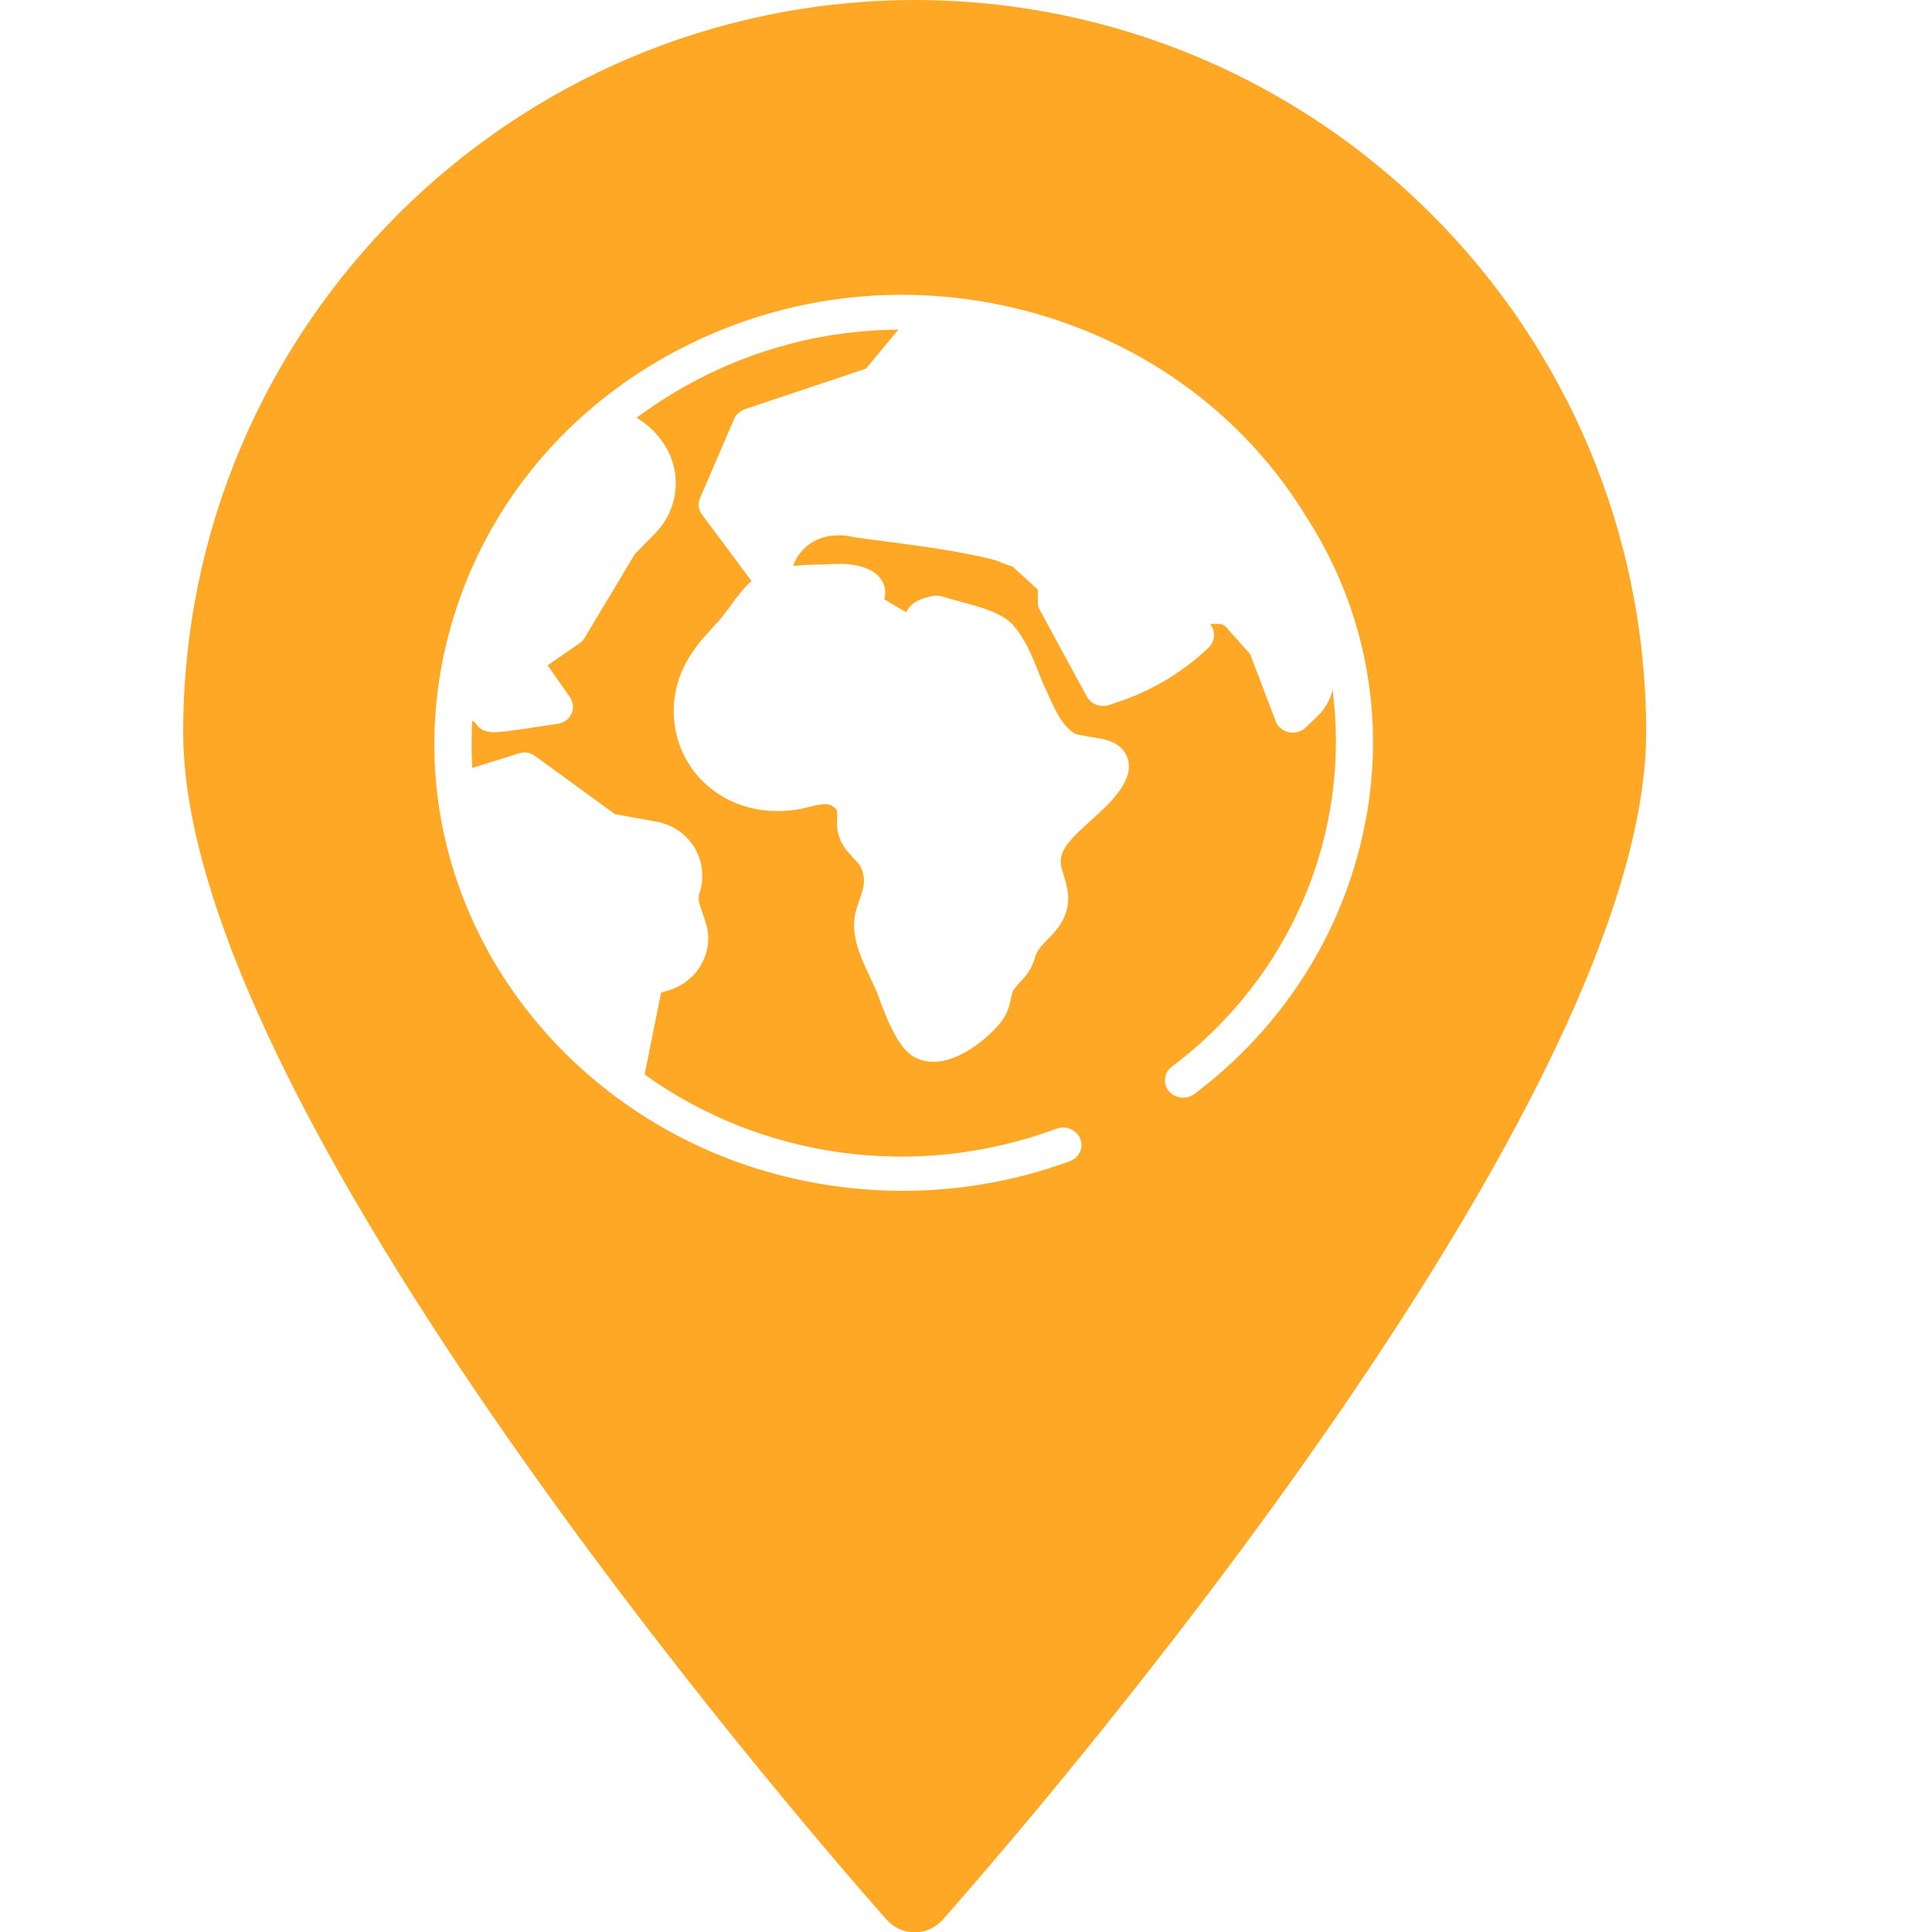 <?xml version="1.0" encoding="utf-8"?>
<!-- Generator: Adobe Illustrator 23.0.2, SVG Export Plug-In . SVG Version: 6.00 Build 0)  -->
<svg version="1.1" id="Capa_1" xmlns="http://www.w3.org/2000/svg" xmlns:xlink="http://www.w3.org/1999/xlink" x="0px" y="0px"
	 viewBox="0 0 410.3 410.3" style="enable-background:new 0 0 410.3 410.3;" xml:space="preserve">
<style type="text/css">
	.st0{fill:#FFA826;}
</style>
<path class="st0" d="M194.3,0C108.5,0.1,38.9,69.7,38.9,155.5c0,83.5,143.4,245.4,149.4,252.2c3,3.3,8,3.6,11.3,0.6
	c0.2-0.2,0.4-0.4,0.6-0.6c6.1-6.9,149.4-168.6,149.4-252.2C349.6,69.7,280.1,0.1,194.3,0z M289.7,175.9c-4.6,22.4-17.4,42.4-36,56.4
	c-1.7,1.3-4.1,1-5.5-0.6c-1.3-1.6-1-4,0.7-5.2c25.8-19.4,38-50.2,34.1-80c-0.5,2.1-1.6,4.1-3.2,5.6l-2.5,2.4
	c-0.7,0.7-1.7,1.1-2.8,1.1c-0.3,0-0.6,0-0.8-0.1c-1.3-0.3-2.4-1.2-2.8-2.4l-5.3-13.9c-0.1-0.2-0.2-0.4-0.4-0.6l-4.8-5.4
	c-0.4-0.4-0.9-0.7-1.5-0.7h-1.9l0.2,0.3c1,1.5,0.8,3.4-0.5,4.7c-5.1,4.9-11.4,8.8-18.2,11.2l-2.9,1c-1.8,0.6-3.9-0.1-4.8-1.8
	l-10-18.4c-0.3-0.5-0.4-1.1-0.4-1.7v-2.6l-5.4-4.9l-2.1-0.7c-1.8-0.9-2.8-0.9-4.7-1.4c-8.7-1.9-18.1-2.9-26.8-4.1
	c-1.2-0.2-1.7-0.5-3.6-0.4c-4.2,0-7.9,2.5-9.3,6.3l-0.1,0.2c1.9-0.2,3.7-0.3,5.4-0.3c1.1,0,2.1-0.1,2.9-0.1
	c1.4-0.1,8.6-0.5,10.8,3.9c0.4,0.8,0.7,2,0.3,3.6c0,0,0,0,0.1,0c1.2,0.8,3.2,2,4.6,2.7c0.4-1,1.1-1.6,1.4-1.8
	c0.9-0.7,2.1-1.2,4.1-1.6c0.7-0.2,1.5-0.1,2.2,0.1c0.9,0.3,2.1,0.6,3.5,1c4.1,1.1,8.7,2.3,11.1,4.7c2.7,2.8,4.3,6.7,5.7,10.2
	c0.5,1.3,1,2.6,1.5,3.6c0.3,0.6,0.6,1.2,0.8,1.8c1.4,3,2.9,6.2,5.3,7.7c0.5,0.3,2.3,0.6,3.4,0.8c2.9,0.4,6.4,0.9,7.8,4.1
	c1.4,3.2-0.9,6.4-1.6,7.4c-1.7,2.4-4,4.4-6.2,6.4c-5,4.5-7.1,6.8-5.9,10.5c1.4,4.4,2.7,8.5-2.4,13.9c-0.3,0.3-0.6,0.6-0.9,0.9
	c-1.5,1.6-2,2-2.6,4c-0.8,2.5-2.1,3.9-3.2,5c-0.5,0.6-0.9,1-1.3,1.6c-0.2,0.4-0.3,0.9-0.5,1.7c-0.3,1.4-0.7,3.4-2.4,5.4
	c-2.7,3.2-8.5,8.1-14.1,8.1c-1.1,0-2.3-0.2-3.4-0.7c-2.1-0.9-4.7-3.2-8.2-13.1c-0.4-1.2-1.1-2.6-1.8-4.1c-2.1-4.5-4.6-9.7-2.8-14.9
	c0.1-0.3,0.2-0.6,0.3-0.9c1.2-3.4,1.7-4.9,0.5-7.7c-0.2-0.4-0.8-1.1-1.4-1.7c-1.2-1.3-2.7-2.8-3.3-5.1c-0.4-1.4-0.4-2.7-0.3-3.7
	c0-1.6,0-1.7-0.6-2.1c-1.1-1-2.1-0.9-5.5-0.1c-1.2,0.3-2.4,0.6-3.8,0.7c-8.2,0.9-15.9-2.2-20.6-8.4c-4.8-6.4-5.6-15-1.9-22.4
	c1.7-3.4,4-5.9,6.2-8.3c0.4-0.5,0.9-0.9,1.3-1.4c0.5-0.6,1.2-1.5,2-2.6c1.7-2.4,3.2-4.3,4.7-5.6l-10.5-14.1c-0.8-1-0.9-2.4-0.4-3.6
	l7.2-16.7c0.4-1,1.3-1.7,2.3-2.1l25.7-8.6l6.9-8.3c-15.2,0.1-30.6,3.9-44.7,11.7c-3.8,2.1-7.5,4.5-10.9,7c3.1,1.9,5.6,4.6,7.1,8
	c2.4,5.6,1.2,12.2-3.2,16.6l-4.3,4.4l-10.6,17.7c-0.3,0.5-0.6,0.9-1.1,1.2l-6.8,4.7l4.7,6.7c0.7,1,0.9,2.4,0.4,3.5
	c-0.5,1.2-1.6,2-2.9,2.2c0,0-3.3,0.5-6.6,1c-3.4,0.5-5.5,0.8-7,0.8c-1.5,0-2.3-0.3-3.1-1c-0.3-0.2-0.5-0.5-0.7-0.8
	c-0.2-0.2-0.4-0.4-0.8-0.7c-0.2,3.4-0.2,6.8,0,10.1l9.9-3.1c1.2-0.4,2.5-0.2,3.5,0.6l16.9,12.3l8.8,1.6c3.4,0.6,6.3,2.6,8.1,5.5
	c1.7,2.9,2.1,6.3,1.1,9.5c-0.3,0.8-0.3,1.7,0,2.6l1.2,3.6c2.1,6.1-1.4,12.6-7.7,14.6l-1.7,0.5l-3.5,17.4
	c24.5,17.6,57.3,22.7,87.5,11.5c2-0.7,4.2,0.2,5,2.1c0.8,1.9-0.2,4.1-2.2,4.8c-11.4,4.2-23.4,6.3-35.5,6.3
	c-11.1,0-22.2-1.8-32.8-5.3c-22.4-7.5-41.3-22.5-53.3-42.2c-13.3-22-16.8-47.6-9.9-72.2c6.9-24.5,23.3-45.1,46.3-57.8
	c23-12.7,49.7-16.1,75.4-9.5c25.6,6.6,47,22.3,60.3,44.3C290.3,129.9,294.4,153.4,289.7,175.9z"/>
</svg>
